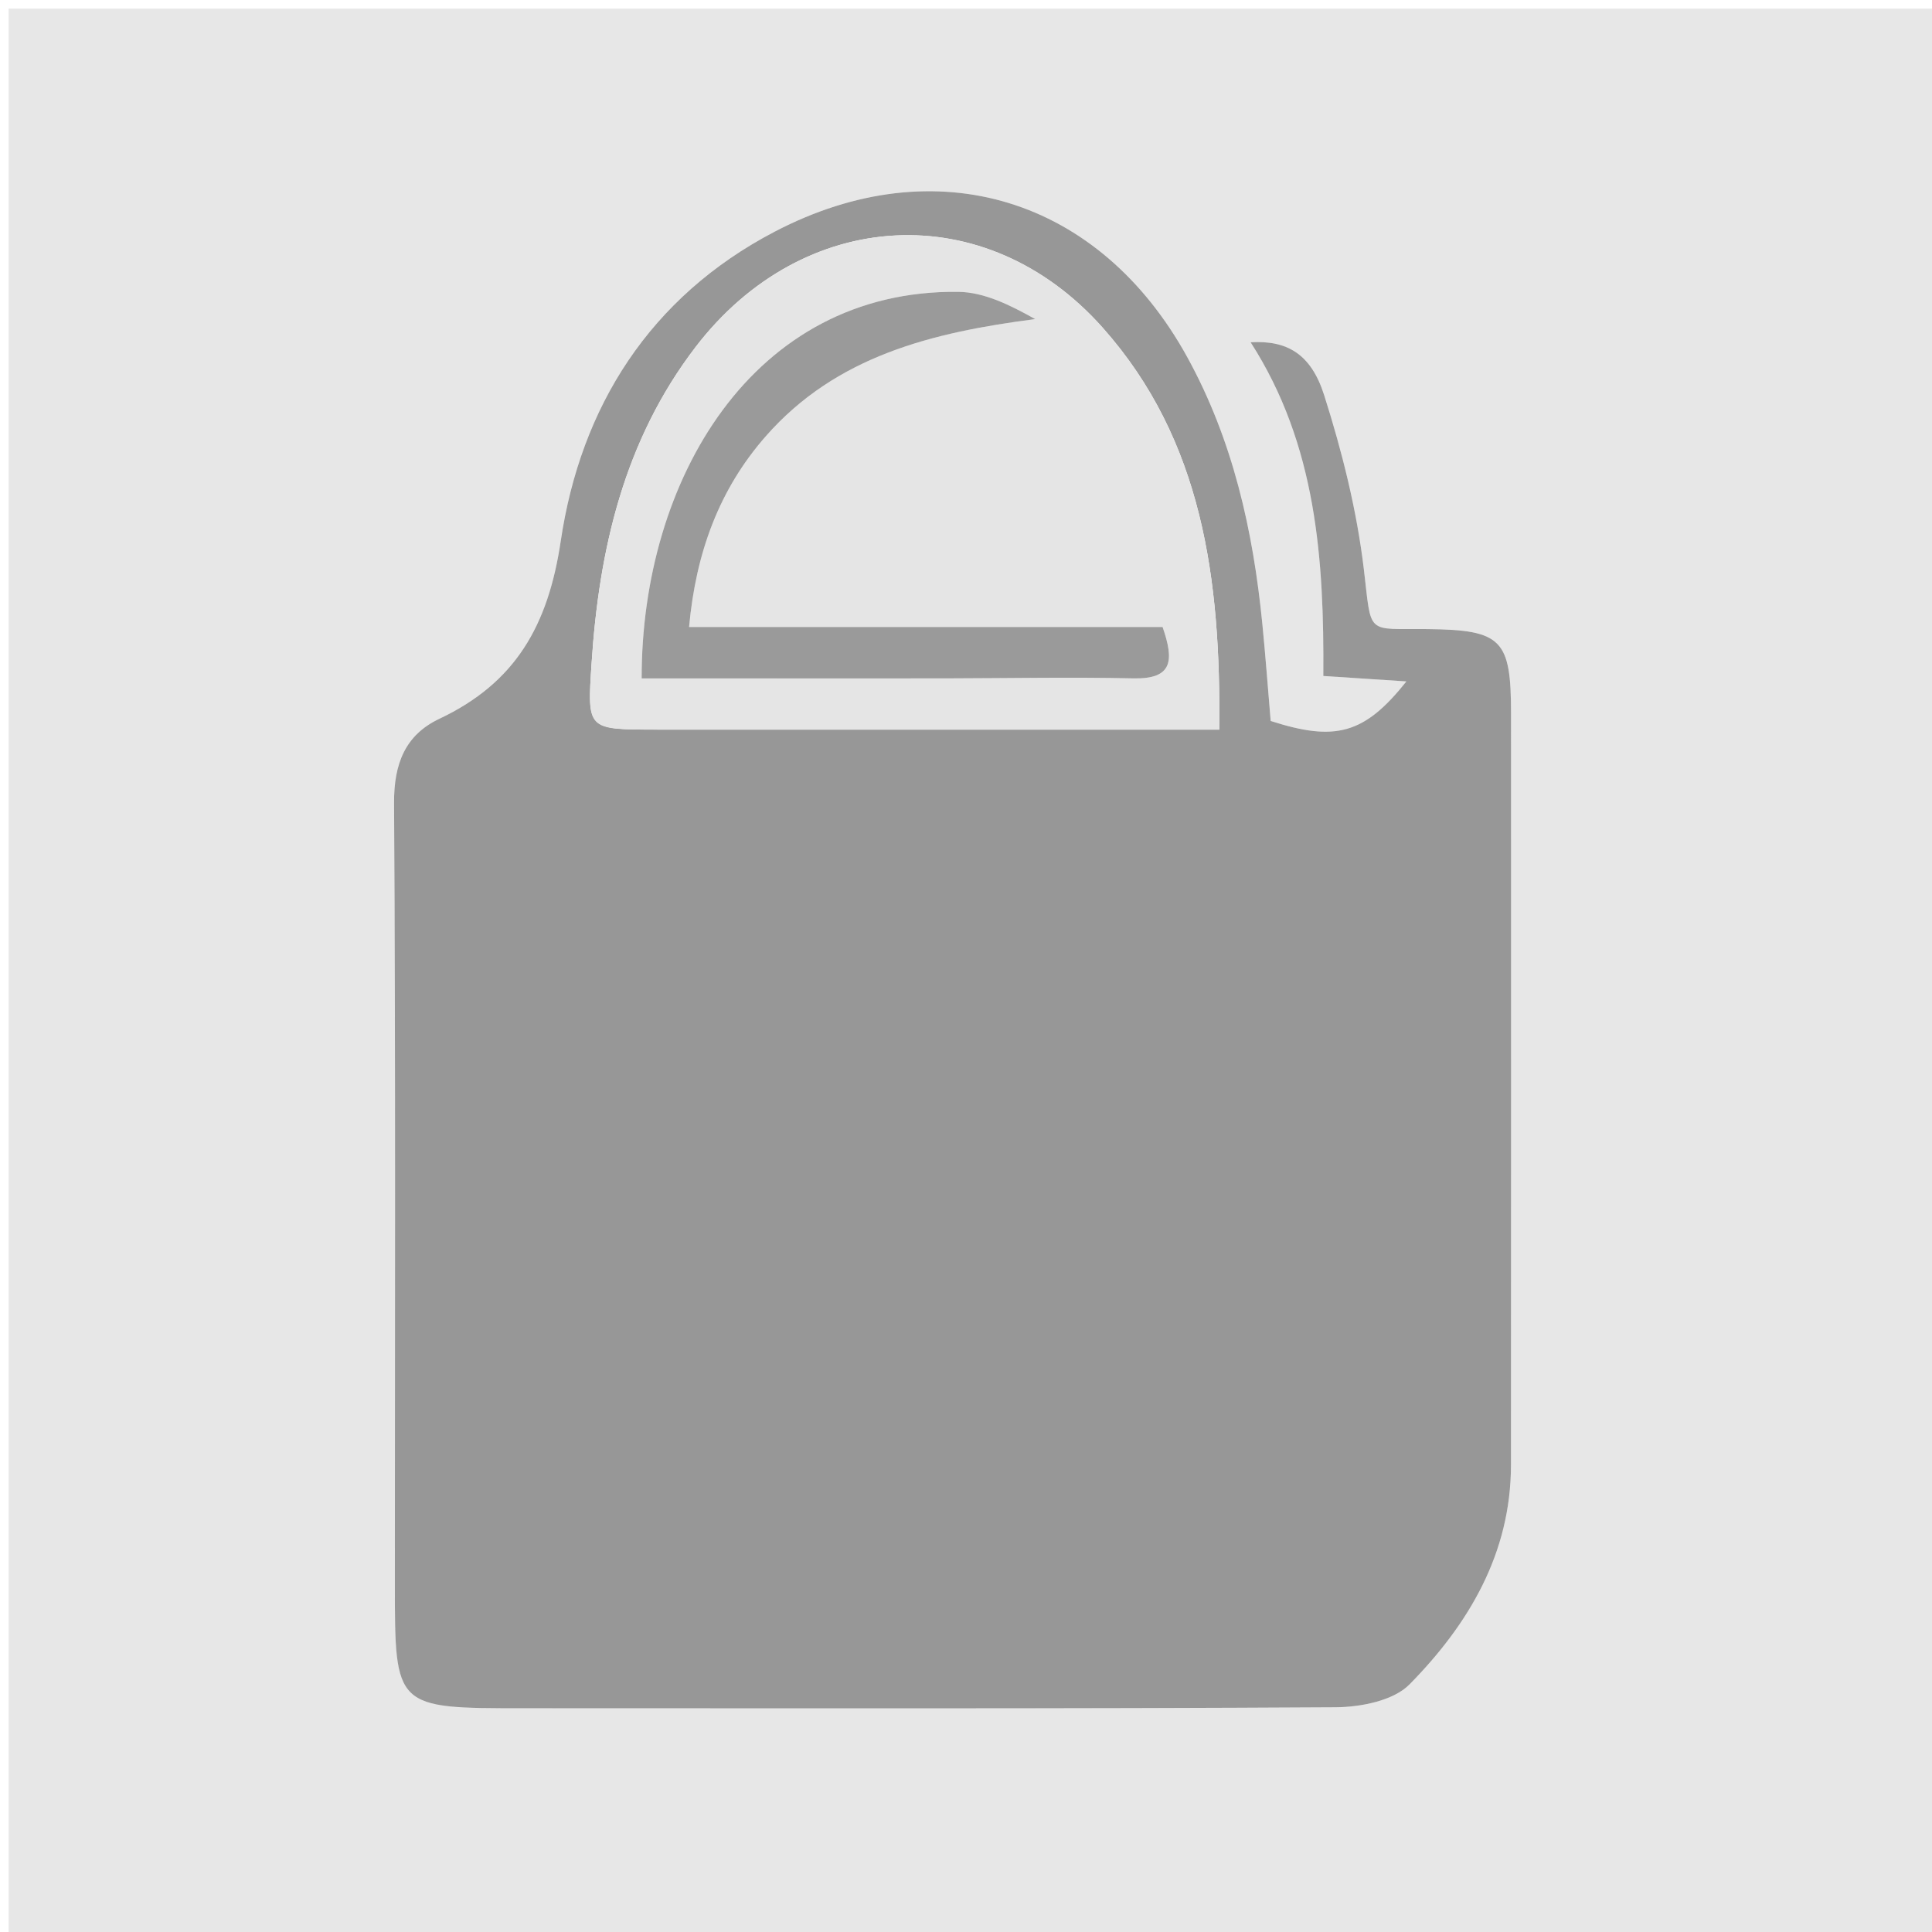 <svg version="1.1" id="Layer_1" xmlns="http://www.w3.org/2000/svg" xmlns:xlink="http://www.w3.org/1999/xlink" x="0px" y="0px"
	 width="100%" viewBox="0 0 225 225" enable-background="new 0 0 225 225" xml:space="preserve">
<path fill="#E7E7E7" opacity="1" stroke="none" 
	d="
M130,226 
	C86.667,226 43.833,226 1,226 
	C1,151 1,76 1,1 
	C76,1 151,1 226,1 
	C226,76 226,151 226,226 
	C194.167,226 162.333,226 130,226 
M61.524,198.944 
	C92.857,198.944 124.19,199.013 155.522,198.829 
	C158.459,198.812 162.278,198.072 164.157,196.161 
	C171.038,189.165 175.96,180.918 175.968,170.613 
	C175.99,141.446 175.977,112.28 175.976,83.113 
	C175.975,74.479 174.925,73.357 166.282,73.264 
	C159.014,73.186 159.761,74.096 158.838,66.329 
	C158.022,59.462 156.313,52.617 154.21,46.014 
	C152.663,41.156 149.834,39.615 145.645,39.861 
	C153.348,51.839 154.207,65.231 154.113,78.724 
	C157.711,78.96 160.551,79.146 163.786,79.358 
	C158.913,85.487 155.54,86.4 147.983,83.962 
	C147.667,80.253 147.387,76.444 147.011,72.645 
	C145.936,61.796 143.595,51.29 138.291,41.631 
	C128.079,23.038 109.035,17.15 90.222,26.977 
	C75.674,34.576 67.624,47.389 65.306,62.994 
	C63.836,72.885 60.016,79.527 51.167,83.71 
	C47.185,85.592 45.864,88.954 45.892,93.522 
	C46.078,123.854 45.987,154.187 45.986,184.52 
	C45.986,198.945 45.986,198.945 61.524,198.944 
z"/>
<path fill="#979797" opacity="1" stroke="none" 
	d="
M61.03,198.944 
	C45.986,198.945 45.986,198.945 45.986,184.52 
	C45.987,154.187 46.078,123.854 45.892,93.522 
	C45.864,88.954 47.185,85.592 51.167,83.71 
	C60.016,79.527 63.836,72.885 65.306,62.994 
	C67.624,47.389 75.674,34.576 90.222,26.977 
	C109.035,17.15 128.079,23.038 138.291,41.631 
	C143.595,51.29 145.936,61.796 147.011,72.645 
	C147.387,76.444 147.667,80.253 147.983,83.962 
	C155.54,86.4 158.913,85.487 163.786,79.358 
	C160.551,79.146 157.711,78.96 154.113,78.724 
	C154.207,65.231 153.348,51.839 145.645,39.861 
	C149.834,39.615 152.663,41.156 154.21,46.014 
	C156.313,52.617 158.022,59.462 158.838,66.329 
	C159.761,74.096 159.014,73.186 166.282,73.264 
	C174.925,73.357 175.975,74.479 175.976,83.113 
	C175.977,112.28 175.99,141.446 175.968,170.613 
	C175.96,180.918 171.038,189.165 164.157,196.161 
	C162.278,198.072 158.459,198.812 155.522,198.829 
	C124.19,199.013 92.857,198.944 61.03,198.944 
M76.623,84.969 
	C98.233,84.969 119.844,84.969 141.992,84.969 
	C142.183,67.499 140.068,51.275 128.427,38.173 
	C114.81,22.846 93.502,24.082 80.996,40.429 
	C72.687,51.288 69.753,63.971 68.891,77.321 
	C68.398,84.965 68.335,84.961 76.623,84.969 
z"/>
<path fill="#E5E5E5" opacity="1" stroke="none" 
	d="
M76.143,84.969 
	C68.335,84.961 68.398,84.965 68.891,77.321 
	C69.753,63.971 72.687,51.288 80.996,40.429 
	C93.502,24.082 114.81,22.846 128.427,38.173 
	C140.068,51.275 142.183,67.499 141.992,84.969 
	C119.844,84.969 98.233,84.969 76.143,84.969 
M110.5,79.004 
	C117.655,78.988 124.814,78.841 131.965,79.003 
	C136.618,79.109 136.738,76.911 135.395,73.019 
	C117.034,73.019 98.796,73.019 80.25,73.019 
	C81.047,64.313 83.781,56.955 89.191,50.796 
	C97.397,41.454 108.541,38.719 120.561,37.161 
	C117.632,35.526 114.628,34.023 111.607,33.988 
	C87.601,33.706 74.692,56.01 74.727,79.006 
	C86.312,79.006 97.906,79.006 110.5,79.004 
z"/>
<path fill="#9A9A9A" opacity="1" stroke="none" 
	d="
M110,79.005 
	C97.906,79.006 86.312,79.006 74.727,79.006 
	C74.692,56.01 87.601,33.706 111.607,33.988 
	C114.628,34.023 117.632,35.526 120.561,37.161 
	C108.541,38.719 97.397,41.454 89.191,50.796 
	C83.781,56.955 81.047,64.313 80.25,73.019 
	C98.796,73.019 117.034,73.019 135.395,73.019 
	C136.738,76.911 136.618,79.109 131.965,79.003 
	C124.814,78.841 117.655,78.988 110,79.005 
z"/>
</svg>